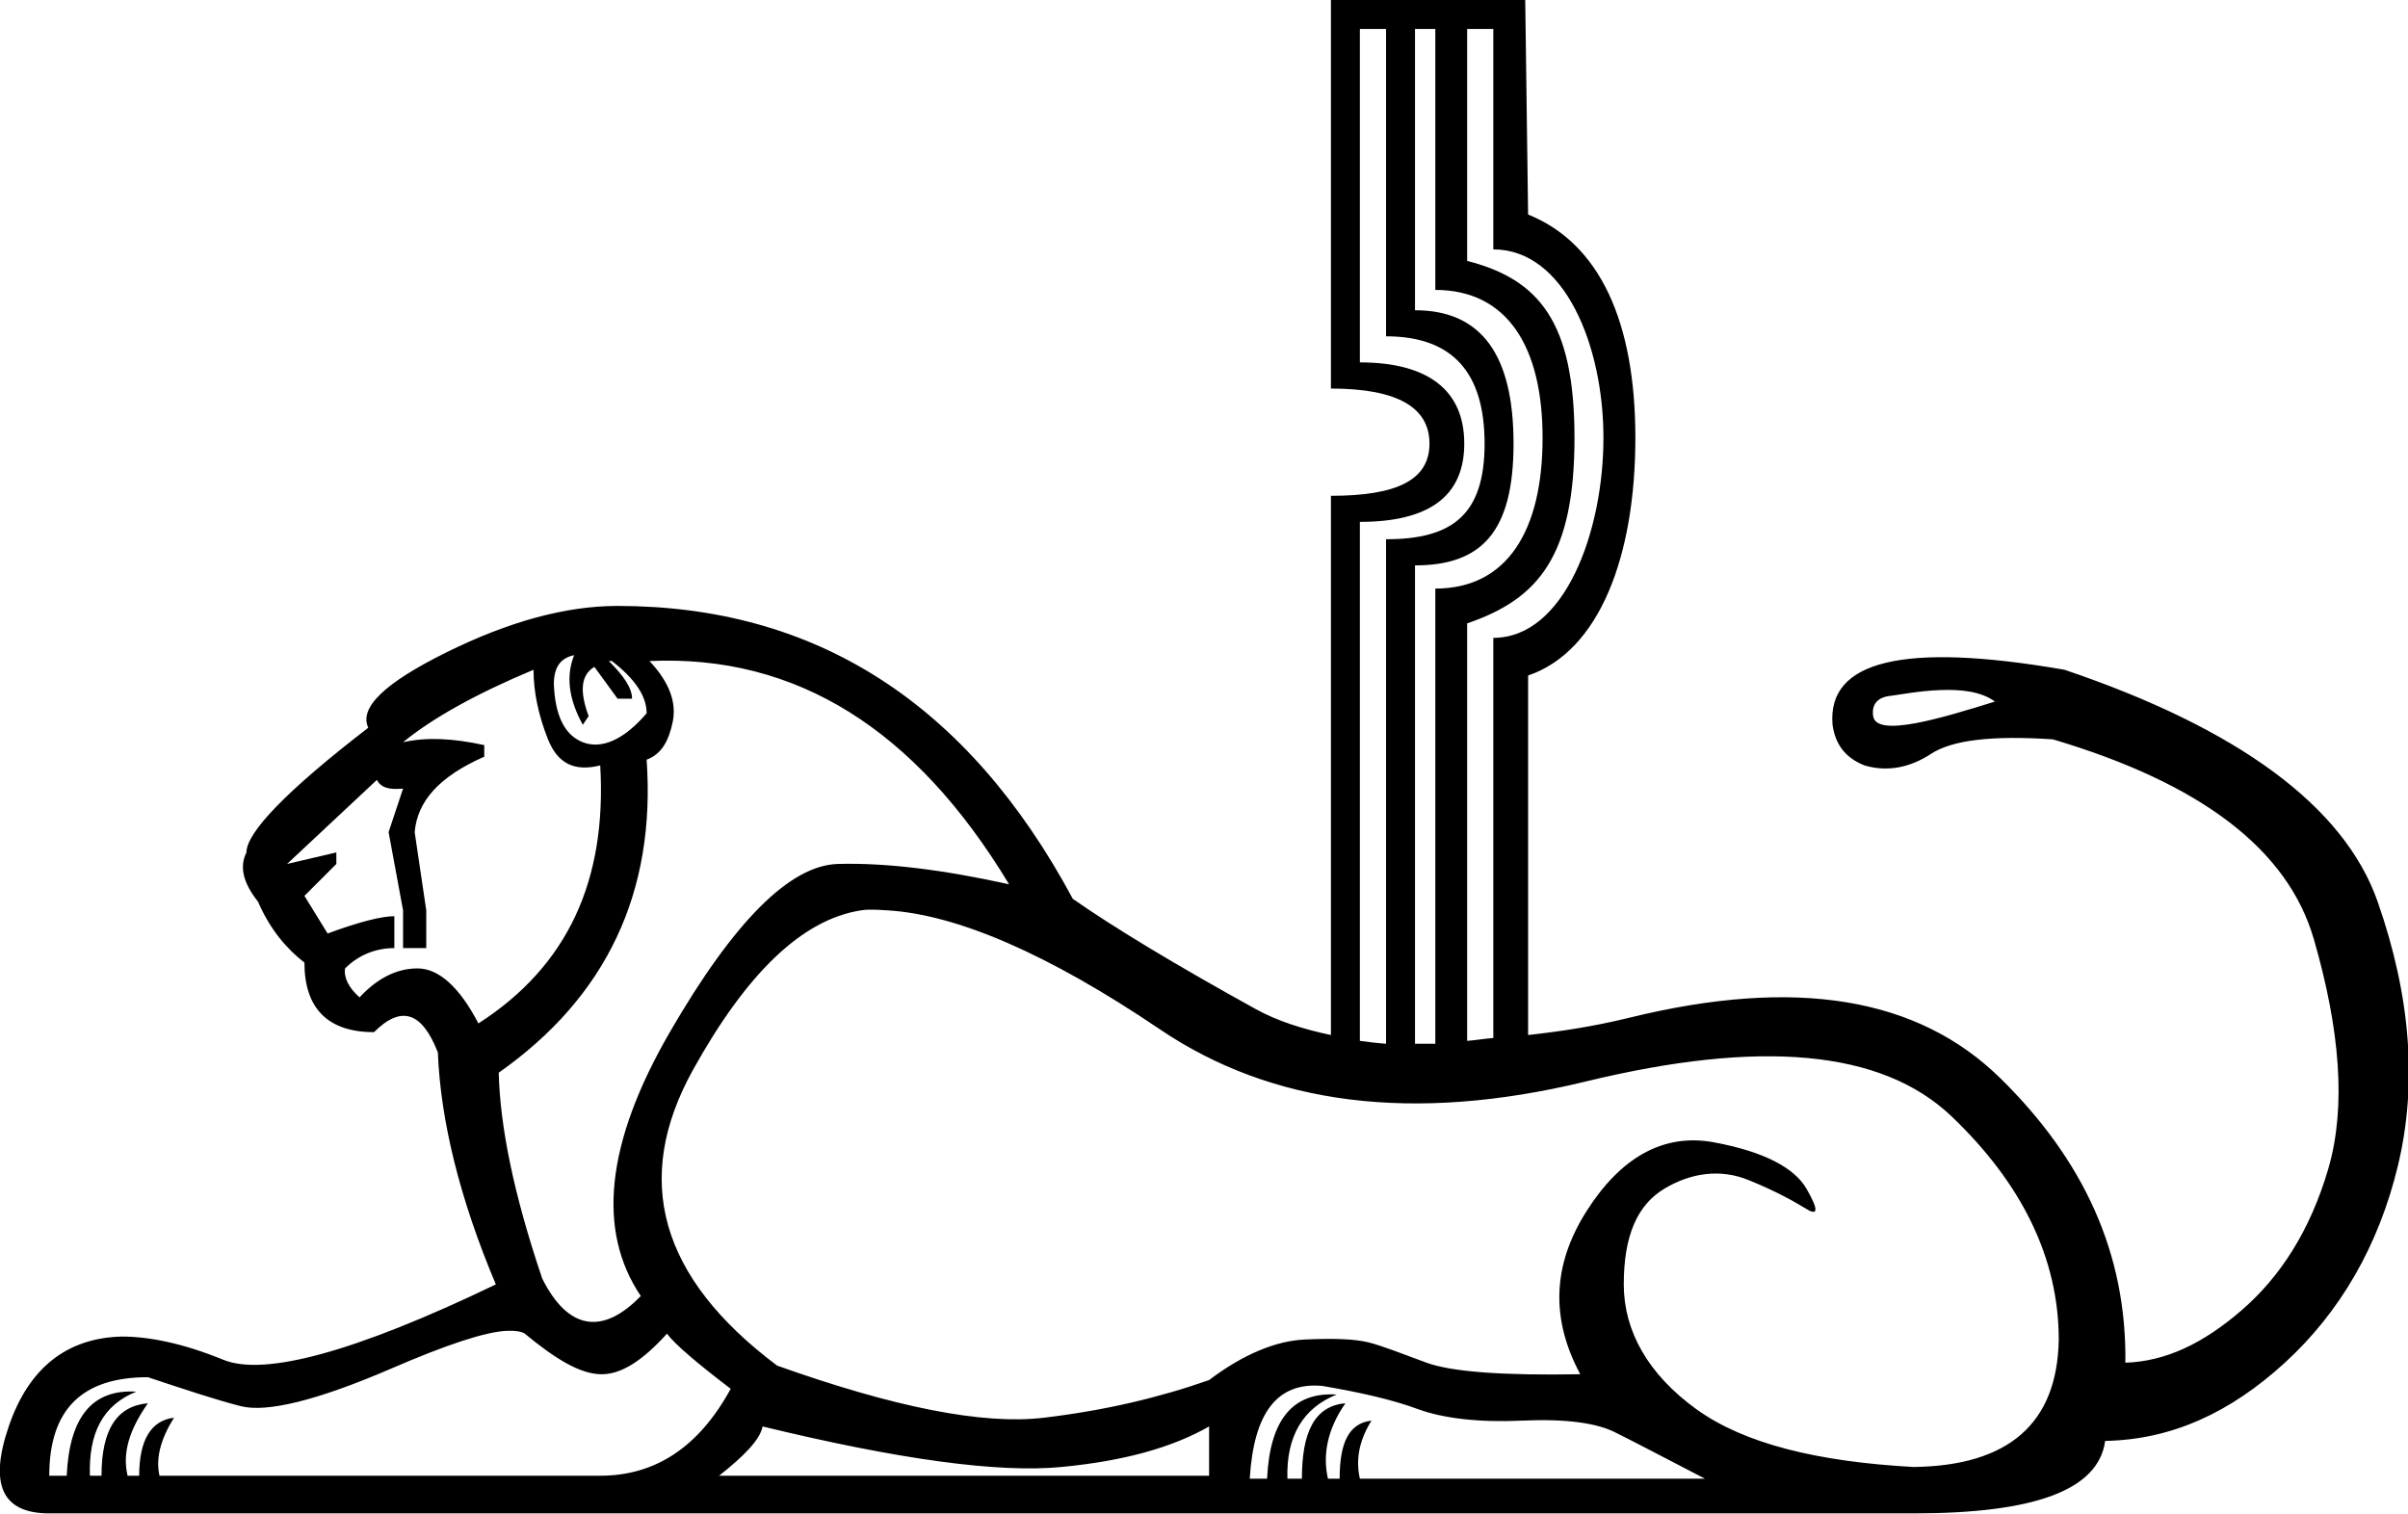 <?xml version="1.0" encoding="UTF-8" standalone="no"?>
<svg
   xmlns:dc="http://purl.org/dc/elements/1.1/"
   xmlns:cc="http://creativecommons.org/ns#"
   xmlns:rdf="http://www.w3.org/1999/02/22-rdf-syntax-ns#"
   xmlns:svg="http://www.w3.org/2000/svg"
   xmlns="http://www.w3.org/2000/svg"
   xmlns:sodipodi="http://sodipodi.sourceforge.net/DTD/sodipodi-0.dtd"
   xmlns:inkscape="http://www.inkscape.org/namespaces/inkscape"
   width="25.952"
   height="16.32"
   id="svg2383"
   sodipodi:version="0.32"
   inkscape:version="0.46"
   sodipodi:docname="E240B.svg"
   inkscape:output_extension="org.inkscape.output.svg.inkscape">
  <defs
     id="defs2388">
    <inkscape:perspective
       sodipodi:type="inkscape:persp3d"
       inkscape:vp_x="0 : 8.1599998 : 1"
       inkscape:vp_y="0 : 1000 : 0"
       inkscape:vp_z="25.952152 : 8.1599998 : 1"
       inkscape:persp3d-origin="12.976076 : 5.4399999 : 1"
       id="perspective2392" />
  </defs>
  <sodipodi:namedview
     inkscape:window-height="712"
     inkscape:window-width="1024"
     inkscape:pageshadow="2"
     inkscape:pageopacity="0.0"
     guidetolerance="10.0"
     gridtolerance="10.0"
     objecttolerance="10.0"
     borderopacity="1.0"
     bordercolor="#666666"
     pagecolor="#ffffff"
     id="base"
     showgrid="false"
     showguides="true"
     inkscape:guide-bbox="true"
     inkscape:zoom="31.080164"
     inkscape:cx="12.979473"
     inkscape:cy="8.1638273"
     inkscape:window-x="0"
     inkscape:window-y="22"
     inkscape:current-layer="svg2383" />
  <path
     style="fill:#000000; stroke:none"
     d="M 14.344 0 L 14.344 4.188 C 15.063 4.188 15.406 4.393 15.406 4.781 C 15.406 5.17 15.063 5.344 14.344 5.344 L 14.344 11.156 C 14.043 11.092 13.767 11.006 13.531 10.875 C 12.646 10.386 11.994 9.99 11.562 9.688 C 10.426 7.572 8.786 6.531 6.656 6.531 C 6.095 6.531 5.482 6.7 4.812 7.031 C 4.143 7.362 3.868 7.628 3.969 7.844 C 3.091 8.52 2.656 8.972 2.656 9.188 C 2.584 9.331 2.609 9.503 2.781 9.719 C 2.911 10.021 3.094 10.231 3.281 10.375 C 3.281 10.864 3.528 11.125 4.031 11.125 C 4.319 10.837 4.546 10.898 4.719 11.344 C 4.748 12.078 4.955 12.923 5.344 13.844 C 3.818 14.578 2.845 14.836 2.406 14.656 C 1.967 14.476 1.6 14.406 1.312 14.406 C 0.722 14.421 0.31 14.742 0.094 15.375 C -0.122 16.008 0.028 16.312 0.531 16.312 L 20.625 16.312 C 21.92 16.312 22.616 16.064 22.688 15.531 C 23.407 15.517 24.035 15.227 24.625 14.688 C 25.215 14.148 25.635 13.433 25.844 12.562 C 26.052 11.692 25.985 10.748 25.625 9.719 C 25.265 8.69 24.121 7.852 22.25 7.219 C 20.509 6.917 19.692 7.122 19.75 7.812 C 19.779 8.014 19.878 8.164 20.094 8.25 C 20.338 8.322 20.582 8.276 20.812 8.125 C 21.043 7.974 21.477 7.926 22.125 7.969 C 23.722 8.444 24.657 9.154 24.938 10.125 C 25.218 11.096 25.288 11.925 25.094 12.594 C 24.899 13.263 24.574 13.765 24.156 14.125 C 23.739 14.485 23.338 14.673 22.906 14.688 C 22.921 13.507 22.455 12.503 21.562 11.625 C 20.67 10.747 19.354 10.53 17.562 10.969 C 17.171 11.065 16.818 11.117 16.469 11.156 L 16.469 7.281 C 17.24 7.019 17.625 5.991 17.625 4.719 C 17.625 3.466 17.24 2.623 16.469 2.312 L 16.438 0 L 15.812 0 L 15.781 0 L 15.25 0 L 15.156 0 L 14.344 0 z M 14.656 0.312 L 14.938 0.312 L 14.938 3.625 C 15.657 3.625 16 4.018 16 4.781 C 16 5.544 15.657 5.813 14.938 5.812 L 14.938 11.25 C 14.839 11.243 14.749 11.231 14.656 11.219 L 14.656 5.625 C 15.39 5.625 15.781 5.357 15.781 4.781 C 15.781 4.206 15.39 3.906 14.656 3.906 L 14.656 0.312 z M 15.25 0.312 L 15.469 0.312 L 15.469 3.125 C 16.24 3.125 16.625 3.731 16.625 4.719 C 16.625 5.725 16.24 6.344 15.469 6.344 L 15.469 11.25 L 15.25 11.25 L 15.25 6.094 C 15.97 6.094 16.312 5.731 16.312 4.781 C 16.312 3.831 15.97 3.344 15.25 3.344 L 15.25 0.312 z M 15.812 0.312 L 16.094 0.312 L 16.094 2.688 C 16.865 2.688 17.281 3.731 17.281 4.719 C 17.281 5.725 16.865 6.875 16.094 6.875 L 16.094 11.188 C 16.003 11.195 15.9 11.212 15.812 11.219 L 15.812 6.719 C 16.584 6.456 16.969 5.991 16.969 4.719 C 16.969 3.466 16.584 3.01 15.812 2.812 L 15.812 0.312 z M 6.188 7.062 C 6.101 7.278 6.123 7.525 6.281 7.812 L 6.344 7.719 C 6.243 7.445 6.262 7.274 6.406 7.188 L 6.656 7.531 L 6.812 7.531 C 6.812 7.416 6.721 7.283 6.562 7.125 L 6.594 7.125 C 6.838 7.312 6.969 7.5 6.969 7.688 C 6.724 7.975 6.483 8.079 6.281 8 C 6.08 7.921 5.983 7.706 5.969 7.375 C 5.969 7.188 6.044 7.091 6.188 7.062 z M 7 7.125 C 8.583 7.053 9.868 7.862 10.875 9.531 C 10.155 9.373 9.549 9.298 9.031 9.312 C 8.513 9.327 7.91 9.931 7.219 11.125 C 6.528 12.319 6.431 13.264 6.906 13.969 C 6.489 14.4 6.117 14.328 5.844 13.781 C 5.527 12.846 5.389 12.124 5.375 11.562 C 6.541 10.742 7.069 9.612 6.969 8.188 C 7.127 8.13 7.207 7.99 7.25 7.781 C 7.293 7.573 7.216 7.355 7 7.125 z M 5.75 7.219 C 5.75 7.463 5.806 7.717 5.906 7.969 C 6.007 8.221 6.181 8.322 6.469 8.25 C 6.541 9.488 6.12 10.412 5.156 11.031 C 4.955 10.643 4.73 10.438 4.5 10.438 C 4.27 10.438 4.062 10.549 3.875 10.75 C 3.76 10.649 3.704 10.538 3.719 10.438 C 3.863 10.294 4.049 10.219 4.25 10.219 L 4.25 9.875 C 4.12 9.875 3.877 9.933 3.531 10.062 L 3.281 9.656 L 3.625 9.312 L 3.625 9.188 L 3.094 9.312 L 4.062 8.406 C 4.106 8.493 4.2 8.514 4.344 8.5 L 4.188 8.969 L 4.344 9.812 L 4.344 10.219 L 4.594 10.219 L 4.594 9.812 L 4.469 8.969 C 4.498 8.638 4.729 8.372 5.219 8.156 L 5.219 8.031 C 4.888 7.959 4.603 7.942 4.344 8 C 4.66 7.741 5.131 7.478 5.75 7.219 z M 20.906 7.438 C 21.137 7.428 21.358 7.455 21.5 7.562 C 20.939 7.736 20.223 7.956 20.188 7.719 C 20.17 7.6 20.226 7.516 20.375 7.5 C 20.45 7.492 20.676 7.447 20.906 7.438 z M 9.281 9.812 C 9.373 9.798 9.469 9.807 9.562 9.812 C 10.311 9.856 11.298 10.281 12.5 11.094 C 13.702 11.907 15.223 12.11 17.094 11.656 C 18.965 11.203 20.276 11.312 21.031 12.031 C 21.787 12.751 22.188 13.56 22.188 14.438 C 22.173 15.344 21.647 15.798 20.625 15.812 C 19.589 15.755 18.799 15.562 18.281 15.188 C 17.763 14.813 17.5 14.347 17.5 13.844 C 17.5 13.311 17.65 12.985 17.938 12.812 C 18.225 12.64 18.542 12.596 18.844 12.719 C 19.146 12.841 19.339 12.952 19.469 13.031 C 19.598 13.11 19.598 13.036 19.469 12.812 C 19.339 12.589 19.016 12.413 18.469 12.312 C 17.922 12.212 17.461 12.48 17.094 13.062 C 16.727 13.645 16.715 14.222 17.031 14.812 C 16.211 14.827 15.648 14.788 15.375 14.688 C 15.102 14.587 14.894 14.505 14.75 14.469 C 14.606 14.433 14.379 14.423 14.062 14.438 C 13.746 14.452 13.391 14.602 13.031 14.875 C 12.499 15.062 11.912 15.202 11.25 15.281 C 10.588 15.36 9.627 15.165 8.375 14.719 C 7.109 13.769 6.814 12.711 7.469 11.531 C 8.042 10.499 8.639 9.911 9.281 9.812 z M 5.469 14.344 C 5.546 14.341 5.62 14.35 5.656 14.375 C 5.987 14.648 6.246 14.805 6.469 14.812 C 6.692 14.82 6.928 14.663 7.188 14.375 C 7.274 14.49 7.515 14.695 7.875 14.969 C 7.53 15.602 7.059 15.906 6.469 15.906 L 1.719 15.906 C 1.676 15.719 1.731 15.512 1.875 15.281 C 1.63 15.31 1.5 15.518 1.5 15.906 L 1.375 15.906 C 1.317 15.662 1.392 15.413 1.594 15.125 C 1.263 15.154 1.094 15.403 1.094 15.906 L 0.969 15.906 C 0.954 15.446 1.109 15.144 1.469 15 C 0.994 14.971 0.748 15.273 0.719 15.906 L 0.531 15.906 C 0.531 15.201 0.874 14.844 1.594 14.844 C 1.982 14.973 2.313 15.084 2.594 15.156 C 2.874 15.228 3.42 15.095 4.219 14.75 C 4.818 14.491 5.238 14.352 5.469 14.344 z M 14.25 14.938 C 14.667 15.009 15.008 15.087 15.281 15.188 C 15.555 15.288 15.939 15.334 16.406 15.312 C 16.874 15.291 17.205 15.337 17.406 15.438 C 17.608 15.538 17.929 15.707 18.375 15.938 L 14.656 15.938 C 14.613 15.75 14.637 15.543 14.781 15.312 C 14.537 15.341 14.438 15.549 14.438 15.938 L 14.312 15.938 C 14.255 15.693 14.299 15.413 14.5 15.125 C 14.169 15.154 14.031 15.434 14.031 15.938 L 13.875 15.938 C 13.861 15.477 14.046 15.175 14.406 15.031 C 13.931 15.002 13.685 15.304 13.656 15.938 L 13.469 15.938 C 13.512 15.232 13.761 14.894 14.25 14.938 z M 8.219 15.375 C 9.701 15.735 10.768 15.877 11.438 15.812 C 12.107 15.748 12.628 15.605 13.031 15.375 L 13.031 15.906 L 7.75 15.906 C 8.023 15.69 8.19 15.519 8.219 15.375 z "
     id="path2385" />
</svg>

